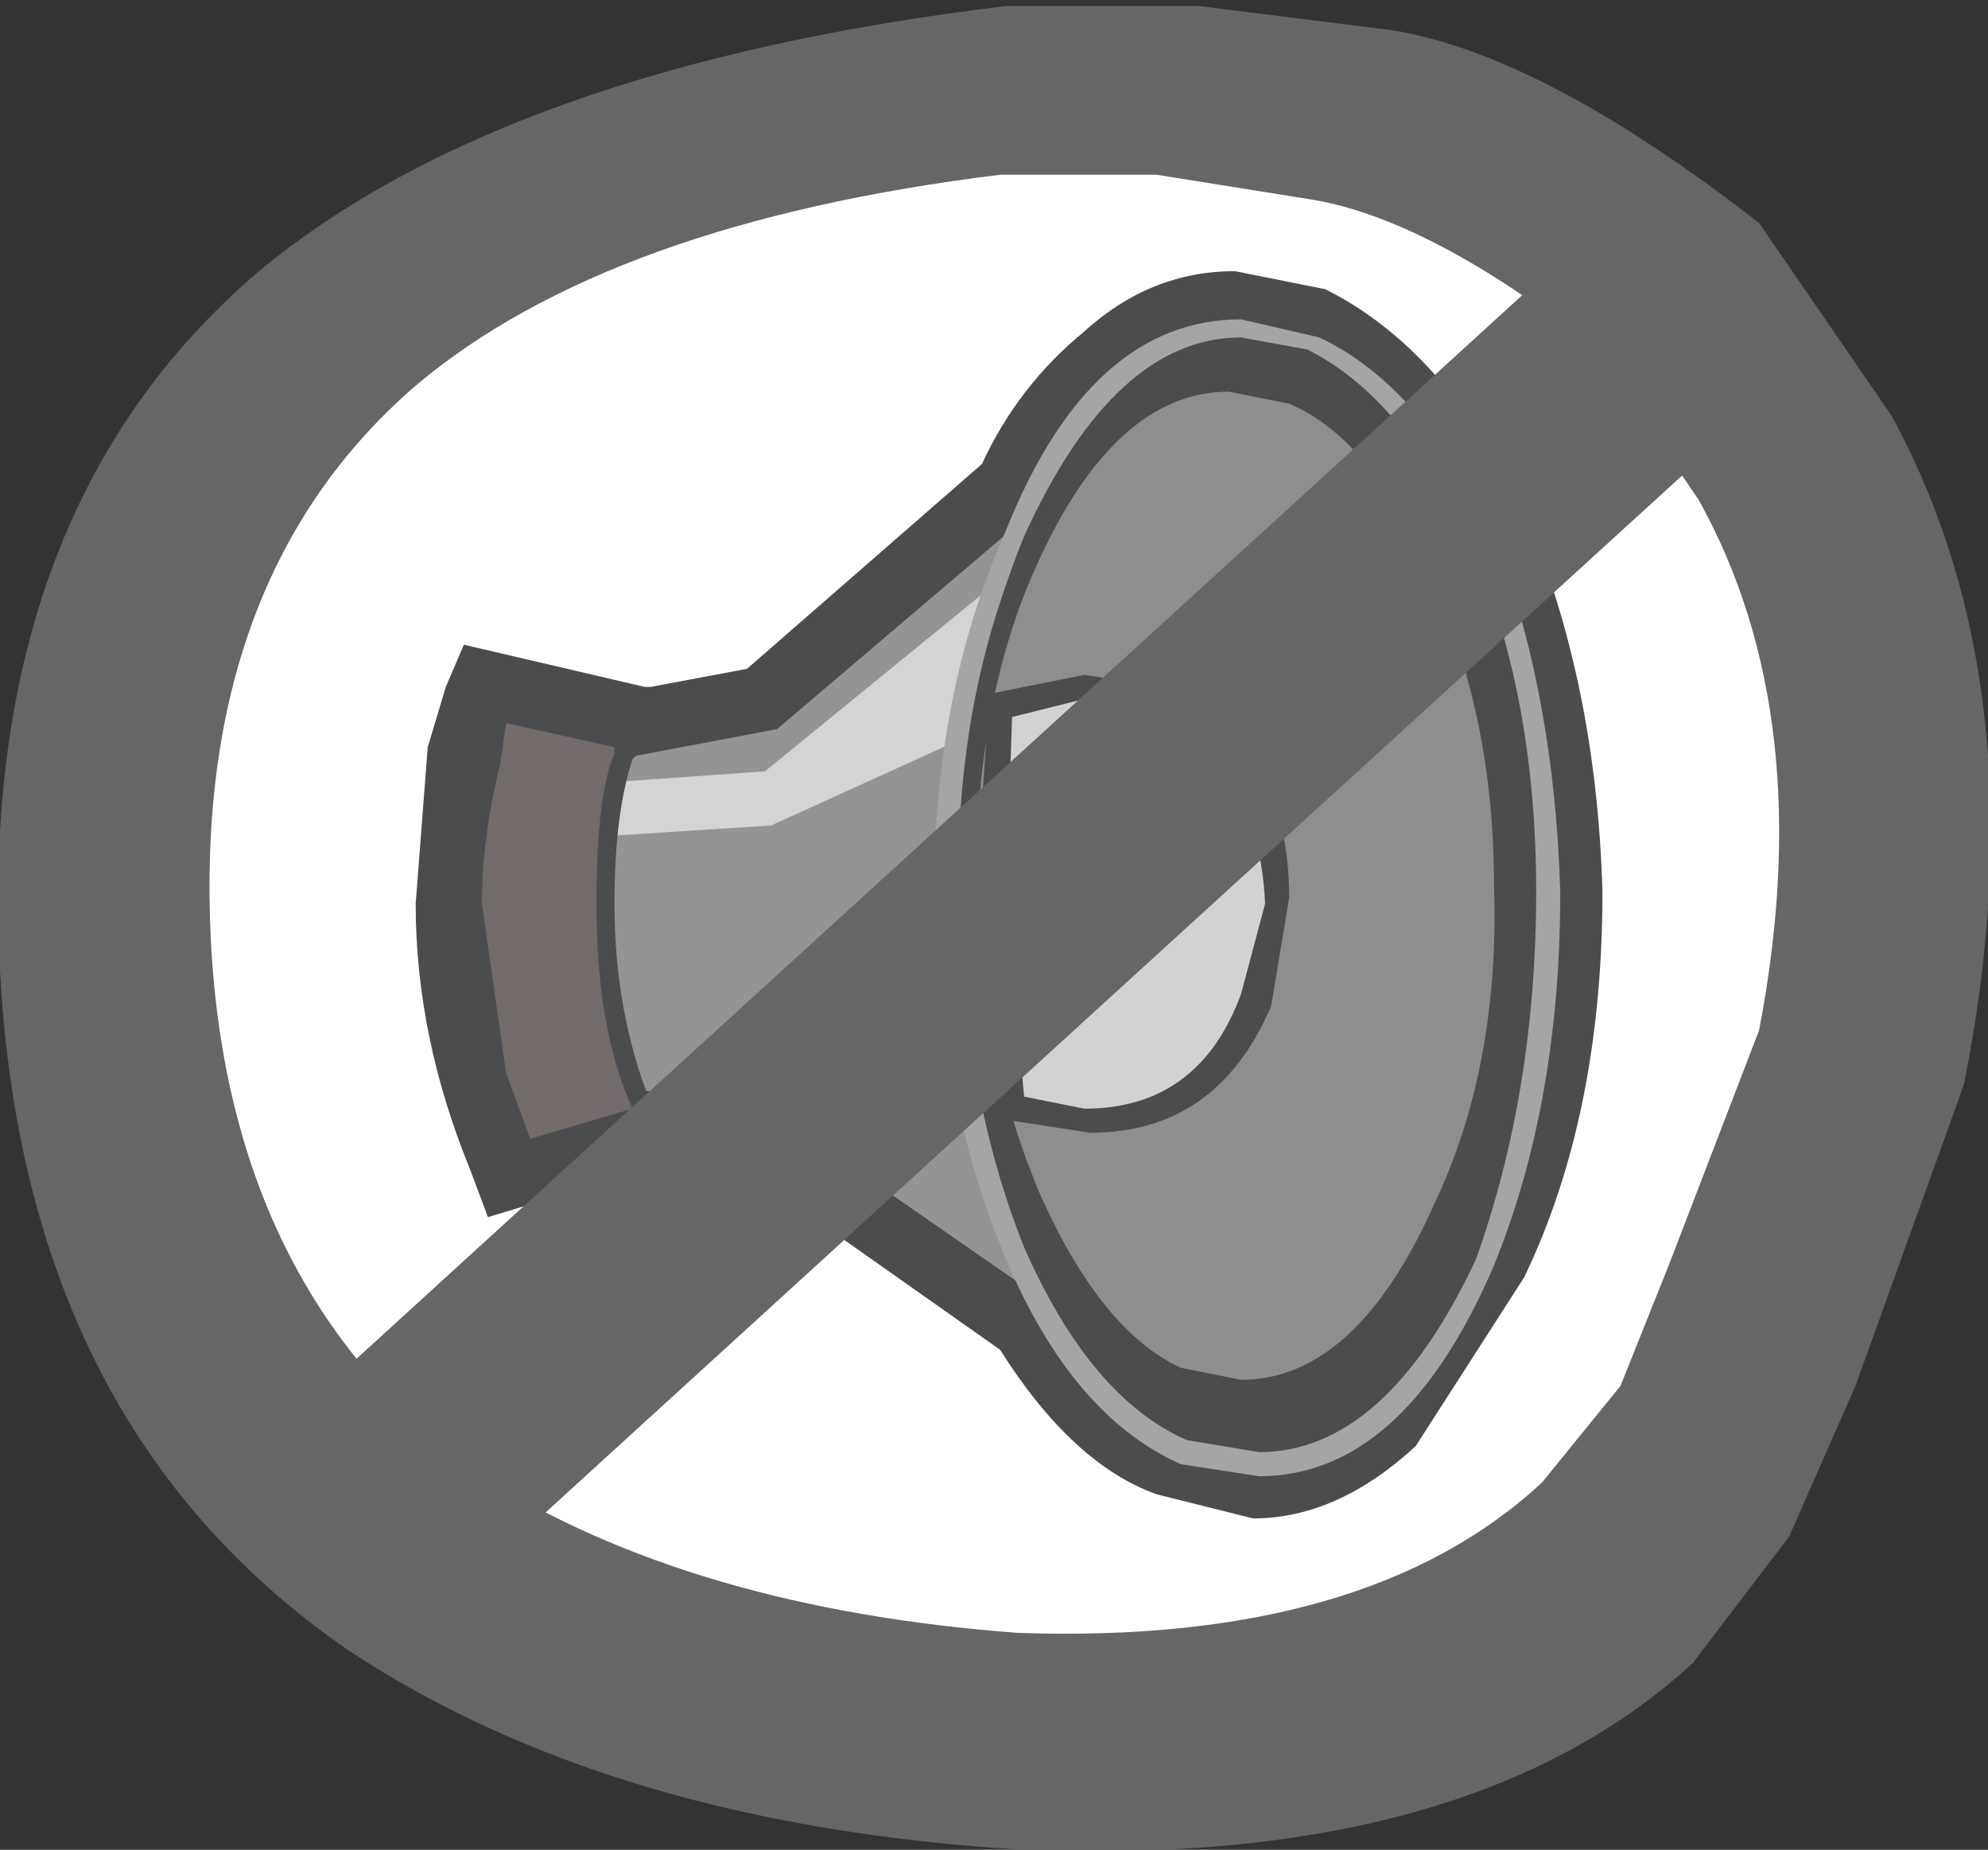 <?xml version="1.0" encoding="UTF-8" standalone="no"?>
<svg xmlns:xlink="http://www.w3.org/1999/xlink" height="15.35px" width="16.5px" xmlns="http://www.w3.org/2000/svg">
  <rect width="100%" height="100%" fill="#333333" stroke="none"/>
  <g transform="matrix(1.0, 0.0, 0.0, 1.0, -1.0, -2.2)">
    <path d="M15.6 4.05 L16.7 5.65 Q17.95 7.95 17.3 11.2 L16.4 13.7 15.85 14.95 15.05 16.0 Q13.2 17.7 9.5 17.55 6.1 17.35 3.9 15.9 1.2 14.05 1.0 10.25 0.8 6.45 3.15 4.45 5.2 2.75 9.35 2.25 L10.95 2.25 12.55 2.45 Q13.8 2.65 15.6 4.05" fill="#666666" fill-rule="evenodd" stroke="none"/>
    <path d="M14.25 5.1 L15.1 6.35 Q16.1 8.15 15.6 10.75 L14.85 12.7 14.45 13.7 13.8 14.5 Q12.35 15.85 9.45 15.75 6.75 15.55 5.0 14.45 2.9 12.95 2.75 10.0 2.6 7.0 4.45 5.4 6.05 4.05 9.3 3.65 L10.6 3.65 11.85 3.85 Q12.85 4.0 14.25 5.1" fill="#ffffff" fill-rule="evenodd" stroke="none"/>
    <path d="M13.8 9.6 Q13.85 11.55 13.15 12.95 12.4 14.35 11.4 14.35 10.4 14.35 9.6 13.05 L7.25 11.4 6.25 11.3 6.4 11.45 5.3 11.75 Q4.9 10.7 4.9 9.7 L5.0 8.5 5.15 8.1 6.25 8.35 6.15 8.4 7.4 8.15 9.5 6.3 Q10.25 4.9 11.25 4.9 12.3 4.9 13.05 6.3 13.75 7.65 13.8 9.6" fill="#726b6a" fill-rule="evenodd" stroke="none"/>
    <path d="M13.65 6.45 Q14.25 7.85 14.3 9.6 14.3 11.45 13.65 12.8 L12.75 14.2 Q12.1 14.8 11.4 14.8 L10.6 14.6 Q9.9 14.35 9.3 13.4 L7.1 11.85 6.7 11.8 5.05 12.3 4.9 11.9 Q4.45 10.8 4.45 9.7 L4.55 8.4 4.7 7.9 4.85 7.55 6.35 7.9 6.4 7.9 7.2 7.75 9.15 6.05 Q9.45 5.4 10.0 4.95 10.55 4.45 11.25 4.45 L12.0 4.6 Q13.0 5.1 13.65 6.45 M11.25 5.4 L10.55 5.65 Q10.15 6.05 9.9 6.55 L9.9 6.6 7.6 8.6 5.35 9.0 5.35 9.7 5.6 11.2 5.75 11.2 5.55 10.8 7.4 10.95 10.0 12.75 10.0 12.85 Q10.4 13.55 10.95 13.8 L11.35 13.9 Q11.75 13.9 12.15 13.55 L12.85 12.5 Q13.4 11.35 13.4 9.6 13.3 7.95 12.85 6.8 12.35 5.7 11.7 5.45 L11.25 5.4" fill="#4b4c4e" fill-rule="evenodd" stroke="none"/>
    <path d="M10.85 5.2 L11.15 14.1 7.3 11.45 5.75 11.25 5.5 8.55 7.4 8.2 10.85 5.2" fill="#969393" fill-rule="evenodd" stroke="none"/>
    <path d="M10.95 5.0 L11.25 14.3 7.3 11.5 5.7 11.35 5.4 8.5 7.4 8.1 10.8 5.1 10.95 5.0 M5.6 8.6 L5.85 11.2 7.3 11.35 11.05 13.95 10.8 5.4 7.45 8.25 5.6 8.6" fill="#4b4c4e" fill-rule="evenodd" stroke="none"/>
    <path d="M5.95 8.7 L7.35 8.6 9.25 7.05 9.05 8.3 7.4 9.05 5.85 9.15 5.95 8.7" fill="#d4d4d3" fill-rule="evenodd" stroke="none"/>
    <path d="M13.85 9.6 Q13.9 11.6 13.15 12.95 12.5 14.35 11.45 14.35 10.4 14.35 9.6 13.0 8.9 11.6 8.85 9.65 8.85 7.7 9.55 6.35 10.25 4.95 11.3 4.95 12.35 4.9 13.1 6.3 13.8 7.65 13.85 9.6" fill="#4b4c4e" fill-rule="evenodd" stroke="none"/>
    <path d="M11.3 4.85 L11.95 5.0 Q12.8 5.4 13.4 6.65 13.9 7.95 13.95 9.6 13.95 11.35 13.4 12.7 12.65 14.45 11.45 14.45 L10.8 14.35 Q9.9 13.95 9.35 12.65 8.8 11.35 8.75 9.65 8.75 7.95 9.35 6.6 10.05 4.85 11.3 4.85 M11.3 5.0 Q10.25 5.0 9.5 6.65 8.95 8.0 8.95 9.65 9.0 11.3 9.5 12.55 10.05 13.8 10.85 14.15 L11.45 14.25 Q12.5 14.25 13.25 12.65 13.75 11.25 13.75 9.6 13.75 7.95 13.2 6.7 12.65 5.5 11.85 5.1 L11.3 5.0" fill="#a4a5a7" fill-rule="evenodd" stroke="none"/>
    <path d="M13.5 9.55 Q13.5 11.25 12.85 12.5 12.25 13.7 11.3 13.75 10.4 13.75 9.75 12.5 9.1 11.3 9.05 9.55 9.0 7.85 9.65 6.6 10.25 5.4 11.2 5.35 12.1 5.35 12.8 6.55 13.45 7.8 13.5 9.55" fill="#8d8e90" fill-rule="evenodd" stroke="none"/>
    <path d="M11.75 5.4 Q12.55 5.75 13.05 6.85 13.55 8.0 13.55 9.55 13.6 11.05 13.1 12.25 12.35 13.8 11.3 13.8 L10.75 13.7 Q10.0 13.35 9.5 12.25 9.0 11.1 8.95 9.55 8.95 8.0 9.45 6.8 10.1 5.25 11.2 5.25 L11.75 5.4 M11.2 5.45 Q10.25 5.45 9.6 6.9 9.1 8.0 9.1 9.55 9.15 11.0 9.65 12.15 10.15 13.25 10.8 13.55 L11.3 13.65 Q12.25 13.65 12.9 12.2 13.45 11.05 13.4 9.55 13.4 8.1 12.85 6.95 12.4 5.85 11.7 5.55 L11.2 5.45" fill="#4b4c4e" fill-rule="evenodd" stroke="none"/>
    <path d="M11.6 9.65 Q11.6 10.45 11.15 10.95 10.7 11.5 10.0 11.5 L9.35 11.35 9.25 9.65 Q9.2 8.9 9.3 8.1 L10.0 7.9 Q10.65 7.9 11.15 8.4 11.6 8.95 11.6 9.65" fill="#d1d2d4" fill-rule="evenodd" stroke="none"/>
    <path d="M10.0 7.8 L10.65 7.9 Q11.7 8.35 11.7 9.65 L11.55 10.55 Q11.1 11.6 10.05 11.6 L9.4 11.5 9.25 11.45 9.25 11.35 9.1 9.65 9.2 8.1 9.2 8.0 9.25 7.95 10.0 7.8 M9.4 8.15 L9.35 9.65 9.5 11.3 10.0 11.4 Q10.95 11.4 11.3 10.45 L11.5 9.7 Q11.45 8.55 10.55 8.1 L10.0 8.0 9.4 8.15" fill="#4b4c4e" fill-rule="evenodd" stroke="none"/>
    <path d="M6.25 8.35 L6.15 8.55 Q6.0 8.9 6.0 9.7 6.05 10.95 6.4 11.45 L5.35 11.75 Q4.95 10.7 4.95 9.7 L5.1 8.5 5.2 8.1 6.25 8.35" fill="#726b6a" fill-rule="evenodd" stroke="none"/>
    <path d="M5.15 8.55 Q5.0 9.15 5.0 9.7 L5.2 11.1 5.4 11.65 6.25 11.4 Q5.95 10.75 5.95 9.7 5.95 8.8 6.1 8.45 L6.1 8.4 5.2 8.2 5.15 8.55 M6.25 8.5 Q6.1 8.95 6.1 9.7 6.1 10.6 6.4 11.35 L6.5 11.4 6.55 11.5 5.3 11.85 5.25 11.8 Q4.85 10.75 4.85 9.7 L4.95 8.5 5.1 8.05 5.1 7.95 6.6 8.35 6.3 8.45 6.25 8.5" fill="#4b4c4e" fill-rule="evenodd" stroke="none"/>
    <path d="M4.1 14.7 L14.35 5.35" fill="none" stroke="#666666" stroke-linecap="round" stroke-linejoin="round" stroke-width="2.0"/>
  </g>
</svg>
